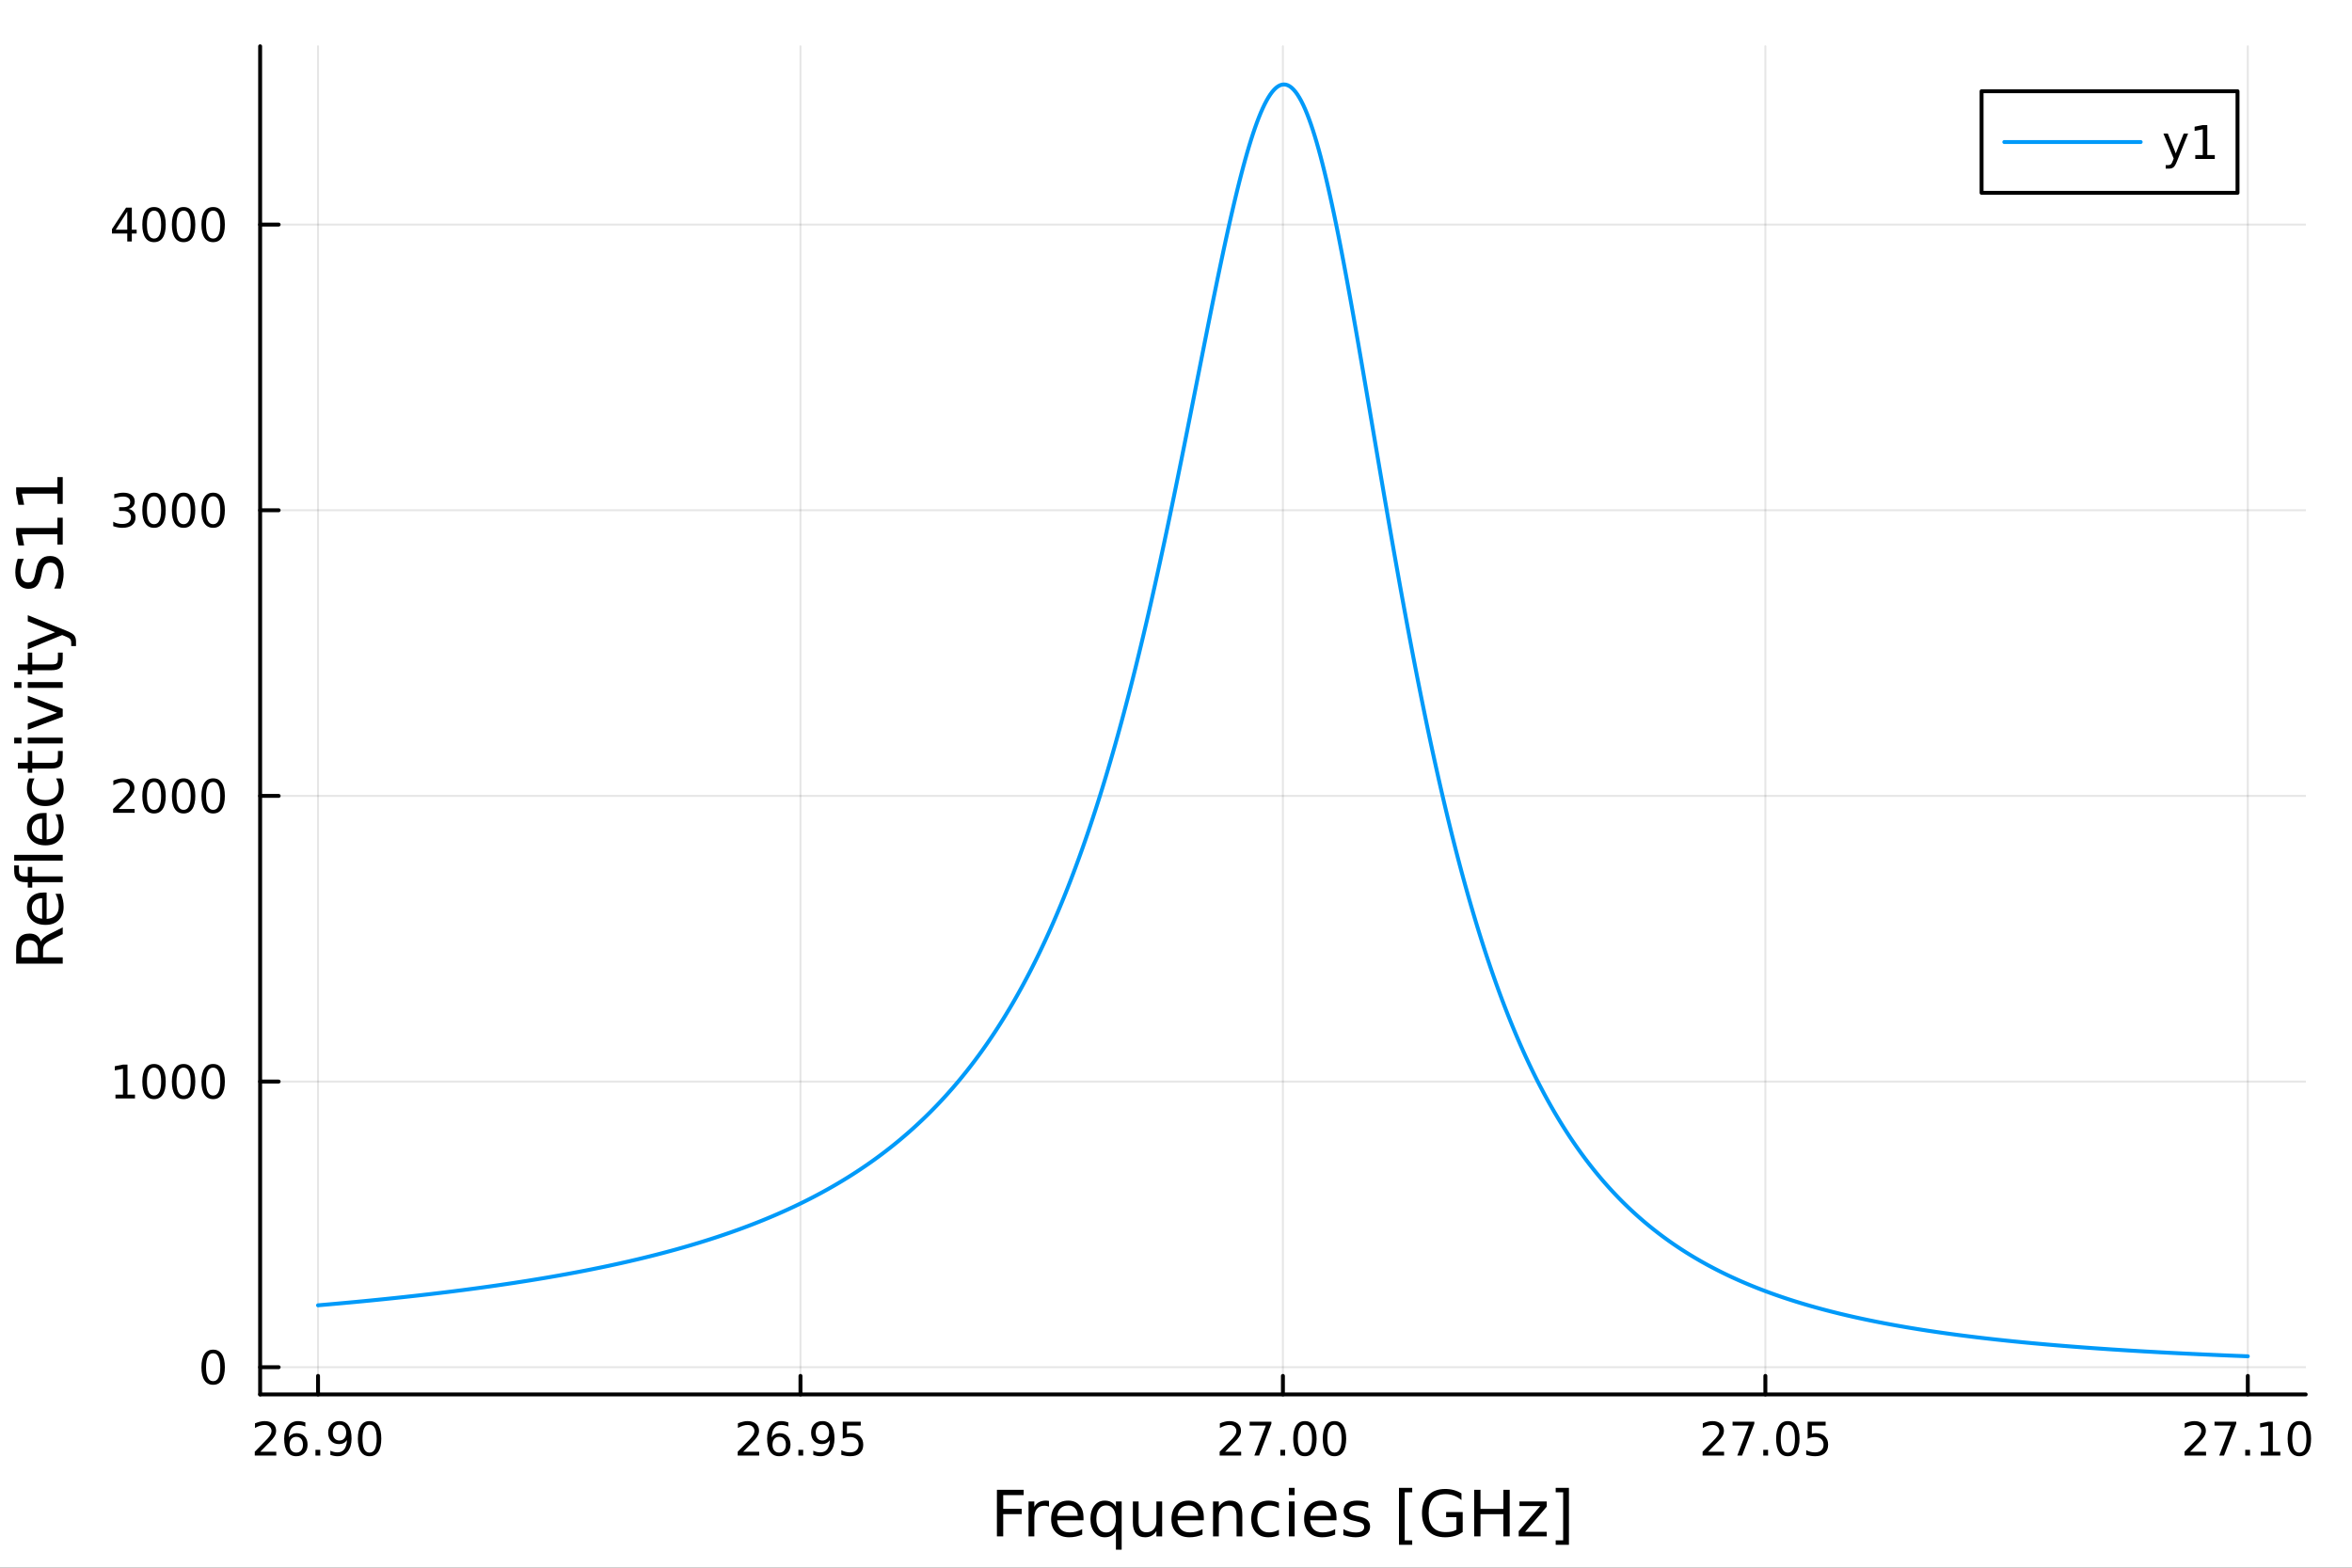 <?xml version="1.0" encoding="utf-8"?>
<svg xmlns="http://www.w3.org/2000/svg" xmlns:xlink="http://www.w3.org/1999/xlink" width="600" height="400" viewBox="0 0 2400 1600">
<rect x="0" y="0" width="2400" height="1600" fill="#333333" stroke="none"/>
<defs>
  <clipPath id="clip720">
    <rect x="0" y="0" width="2400" height="1600"/>
  </clipPath>
</defs>
<path clip-path="url(#clip720)" d="M0 1600 L2400 1600 L2400 0 L0 0  Z" fill="#ffffff" fill-rule="evenodd" fill-opacity="1"/>
<defs>
  <clipPath id="clip721">
    <rect x="480" y="0" width="1681" height="1600"/>
  </clipPath>
</defs>
<path clip-path="url(#clip720)" d="M265.445 1423.18 L2352.76 1423.18 L2352.76 47.244 L265.445 47.244  Z" fill="#ffffff" fill-rule="evenodd" fill-opacity="1"/>
<defs>
  <clipPath id="clip722">
    <rect x="265" y="47" width="2088" height="1377"/>
  </clipPath>
</defs>
<polyline clip-path="url(#clip722)" style="stroke:#000000; stroke-linecap:round; stroke-linejoin:round; stroke-width:2; stroke-opacity:0.1; fill:none" points="324.52,1423.18 324.52,47.244 "/>
<polyline clip-path="url(#clip722)" style="stroke:#000000; stroke-linecap:round; stroke-linejoin:round; stroke-width:2; stroke-opacity:0.1; fill:none" points="816.81,1423.18 816.81,47.244 "/>
<polyline clip-path="url(#clip722)" style="stroke:#000000; stroke-linecap:round; stroke-linejoin:round; stroke-width:2; stroke-opacity:0.1; fill:none" points="1309.1,1423.18 1309.1,47.244 "/>
<polyline clip-path="url(#clip722)" style="stroke:#000000; stroke-linecap:round; stroke-linejoin:round; stroke-width:2; stroke-opacity:0.1; fill:none" points="1801.39,1423.18 1801.39,47.244 "/>
<polyline clip-path="url(#clip722)" style="stroke:#000000; stroke-linecap:round; stroke-linejoin:round; stroke-width:2; stroke-opacity:0.1; fill:none" points="2293.68,1423.18 2293.68,47.244 "/>
<polyline clip-path="url(#clip722)" style="stroke:#000000; stroke-linecap:round; stroke-linejoin:round; stroke-width:2; stroke-opacity:0.1; fill:none" points="265.445,1395.38 2352.76,1395.38 "/>
<polyline clip-path="url(#clip722)" style="stroke:#000000; stroke-linecap:round; stroke-linejoin:round; stroke-width:2; stroke-opacity:0.1; fill:none" points="265.445,1103.84 2352.76,1103.84 "/>
<polyline clip-path="url(#clip722)" style="stroke:#000000; stroke-linecap:round; stroke-linejoin:round; stroke-width:2; stroke-opacity:0.1; fill:none" points="265.445,812.296 2352.76,812.296 "/>
<polyline clip-path="url(#clip722)" style="stroke:#000000; stroke-linecap:round; stroke-linejoin:round; stroke-width:2; stroke-opacity:0.1; fill:none" points="265.445,520.754 2352.76,520.754 "/>
<polyline clip-path="url(#clip722)" style="stroke:#000000; stroke-linecap:round; stroke-linejoin:round; stroke-width:2; stroke-opacity:0.1; fill:none" points="265.445,229.212 2352.76,229.212 "/>
<polyline clip-path="url(#clip720)" style="stroke:#000000; stroke-linecap:round; stroke-linejoin:round; stroke-width:4; stroke-opacity:1; fill:none" points="265.445,1423.18 2352.76,1423.18 "/>
<polyline clip-path="url(#clip720)" style="stroke:#000000; stroke-linecap:round; stroke-linejoin:round; stroke-width:4; stroke-opacity:1; fill:none" points="324.52,1423.18 324.52,1404.28 "/>
<polyline clip-path="url(#clip720)" style="stroke:#000000; stroke-linecap:round; stroke-linejoin:round; stroke-width:4; stroke-opacity:1; fill:none" points="816.81,1423.18 816.81,1404.28 "/>
<polyline clip-path="url(#clip720)" style="stroke:#000000; stroke-linecap:round; stroke-linejoin:round; stroke-width:4; stroke-opacity:1; fill:none" points="1309.1,1423.18 1309.1,1404.28 "/>
<polyline clip-path="url(#clip720)" style="stroke:#000000; stroke-linecap:round; stroke-linejoin:round; stroke-width:4; stroke-opacity:1; fill:none" points="1801.39,1423.18 1801.39,1404.28 "/>
<polyline clip-path="url(#clip720)" style="stroke:#000000; stroke-linecap:round; stroke-linejoin:round; stroke-width:4; stroke-opacity:1; fill:none" points="2293.68,1423.18 2293.68,1404.28 "/>
<path clip-path="url(#clip720)" d="M265.596 1481.64 L281.916 1481.64 L281.916 1485.58 L259.971 1485.58 L259.971 1481.64 Q262.633 1478.89 267.217 1474.26 Q271.823 1469.61 273.004 1468.27 Q275.249 1465.74 276.129 1464.01 Q277.031 1462.25 277.031 1460.56 Q277.031 1457.8 275.087 1456.07 Q273.166 1454.33 270.064 1454.33 Q267.865 1454.33 265.411 1455.09 Q262.981 1455.86 260.203 1457.41 L260.203 1452.69 Q263.027 1451.55 265.481 1450.97 Q267.934 1450.39 269.971 1450.39 Q275.342 1450.39 278.536 1453.08 Q281.73 1455.77 281.73 1460.26 Q281.73 1462.39 280.92 1464.31 Q280.133 1466.2 278.027 1468.8 Q277.448 1469.47 274.346 1472.69 Q271.244 1475.88 265.596 1481.64 Z" fill="#000000" fill-rule="nonzero" fill-opacity="1" /><path clip-path="url(#clip720)" d="M302.309 1466.44 Q299.161 1466.44 297.309 1468.59 Q295.48 1470.74 295.48 1474.49 Q295.48 1478.22 297.309 1480.39 Q299.161 1482.55 302.309 1482.55 Q305.457 1482.55 307.286 1480.39 Q309.138 1478.22 309.138 1474.49 Q309.138 1470.74 307.286 1468.59 Q305.457 1466.44 302.309 1466.44 M311.591 1451.78 L311.591 1456.04 Q309.832 1455.21 308.027 1454.77 Q306.244 1454.33 304.485 1454.33 Q299.855 1454.33 297.402 1457.45 Q294.971 1460.58 294.624 1466.9 Q295.99 1464.89 298.05 1463.82 Q300.11 1462.73 302.587 1462.73 Q307.795 1462.73 310.804 1465.9 Q313.837 1469.05 313.837 1474.49 Q313.837 1479.82 310.689 1483.03 Q307.54 1486.25 302.309 1486.25 Q296.314 1486.25 293.142 1481.67 Q289.971 1477.06 289.971 1468.33 Q289.971 1460.14 293.86 1455.28 Q297.749 1450.39 304.3 1450.39 Q306.059 1450.39 307.841 1450.74 Q309.647 1451.09 311.591 1451.78 Z" fill="#000000" fill-rule="nonzero" fill-opacity="1" /><path clip-path="url(#clip720)" d="M321.892 1479.7 L326.777 1479.7 L326.777 1485.58 L321.892 1485.58 L321.892 1479.7 Z" fill="#000000" fill-rule="nonzero" fill-opacity="1" /><path clip-path="url(#clip720)" d="M337.101 1484.86 L337.101 1480.6 Q338.86 1481.44 340.665 1481.88 Q342.471 1482.32 344.207 1482.32 Q348.837 1482.32 351.267 1479.21 Q353.721 1476.09 354.068 1469.75 Q352.725 1471.74 350.665 1472.8 Q348.605 1473.87 346.105 1473.87 Q340.92 1473.87 337.888 1470.74 Q334.878 1467.59 334.878 1462.15 Q334.878 1456.83 338.026 1453.61 Q341.175 1450.39 346.406 1450.39 Q352.401 1450.39 355.549 1455 Q358.721 1459.58 358.721 1468.33 Q358.721 1476.51 354.832 1481.39 Q350.966 1486.25 344.415 1486.25 Q342.656 1486.25 340.851 1485.9 Q339.045 1485.56 337.101 1484.86 M346.406 1470.21 Q349.554 1470.21 351.383 1468.06 Q353.235 1465.9 353.235 1462.15 Q353.235 1458.43 351.383 1456.27 Q349.554 1454.1 346.406 1454.1 Q343.258 1454.1 341.406 1456.27 Q339.577 1458.43 339.577 1462.15 Q339.577 1465.9 341.406 1468.06 Q343.258 1470.21 346.406 1470.21 Z" fill="#000000" fill-rule="nonzero" fill-opacity="1" /><path clip-path="url(#clip720)" d="M377.123 1454.1 Q373.512 1454.1 371.684 1457.66 Q369.878 1461.2 369.878 1468.33 Q369.878 1475.44 371.684 1479.01 Q373.512 1482.55 377.123 1482.55 Q380.758 1482.55 382.563 1479.01 Q384.392 1475.44 384.392 1468.33 Q384.392 1461.2 382.563 1457.66 Q380.758 1454.1 377.123 1454.1 M377.123 1450.39 Q382.934 1450.39 385.989 1455 Q389.068 1459.58 389.068 1468.33 Q389.068 1477.06 385.989 1481.67 Q382.934 1486.25 377.123 1486.25 Q371.313 1486.25 368.235 1481.67 Q365.179 1477.06 365.179 1468.33 Q365.179 1459.58 368.235 1455 Q371.313 1450.39 377.123 1450.39 Z" fill="#000000" fill-rule="nonzero" fill-opacity="1" /><path clip-path="url(#clip720)" d="M758.384 1481.64 L774.704 1481.64 L774.704 1485.58 L752.759 1485.58 L752.759 1481.64 Q755.421 1478.89 760.005 1474.26 Q764.611 1469.61 765.792 1468.27 Q768.037 1465.74 768.917 1464.01 Q769.819 1462.25 769.819 1460.56 Q769.819 1457.8 767.875 1456.07 Q765.954 1454.33 762.852 1454.33 Q760.653 1454.33 758.199 1455.09 Q755.769 1455.86 752.991 1457.41 L752.991 1452.69 Q755.815 1451.55 758.269 1450.97 Q760.722 1450.39 762.759 1450.39 Q768.13 1450.39 771.324 1453.08 Q774.519 1455.77 774.519 1460.26 Q774.519 1462.39 773.708 1464.31 Q772.921 1466.2 770.815 1468.8 Q770.236 1469.47 767.134 1472.69 Q764.032 1475.88 758.384 1481.64 Z" fill="#000000" fill-rule="nonzero" fill-opacity="1" /><path clip-path="url(#clip720)" d="M795.097 1466.44 Q791.949 1466.44 790.097 1468.59 Q788.268 1470.74 788.268 1474.49 Q788.268 1478.22 790.097 1480.39 Q791.949 1482.55 795.097 1482.55 Q798.245 1482.55 800.074 1480.39 Q801.926 1478.22 801.926 1474.49 Q801.926 1470.74 800.074 1468.59 Q798.245 1466.44 795.097 1466.44 M804.379 1451.78 L804.379 1456.04 Q802.62 1455.21 800.815 1454.77 Q799.032 1454.33 797.273 1454.33 Q792.643 1454.33 790.19 1457.45 Q787.759 1460.58 787.412 1466.9 Q788.778 1464.89 790.838 1463.82 Q792.898 1462.73 795.375 1462.73 Q800.583 1462.73 803.592 1465.9 Q806.625 1469.05 806.625 1474.49 Q806.625 1479.82 803.477 1483.03 Q800.329 1486.25 795.097 1486.25 Q789.102 1486.25 785.93 1481.67 Q782.759 1477.06 782.759 1468.33 Q782.759 1460.14 786.648 1455.28 Q790.537 1450.39 797.088 1450.39 Q798.847 1450.39 800.629 1450.74 Q802.435 1451.09 804.379 1451.78 Z" fill="#000000" fill-rule="nonzero" fill-opacity="1" /><path clip-path="url(#clip720)" d="M814.68 1479.7 L819.565 1479.7 L819.565 1485.58 L814.68 1485.58 L814.68 1479.7 Z" fill="#000000" fill-rule="nonzero" fill-opacity="1" /><path clip-path="url(#clip720)" d="M829.889 1484.86 L829.889 1480.6 Q831.648 1481.44 833.453 1481.88 Q835.259 1482.32 836.995 1482.32 Q841.625 1482.32 844.055 1479.21 Q846.509 1476.09 846.856 1469.75 Q845.513 1471.74 843.453 1472.8 Q841.393 1473.87 838.893 1473.87 Q833.708 1473.87 830.676 1470.74 Q827.666 1467.59 827.666 1462.15 Q827.666 1456.83 830.814 1453.61 Q833.963 1450.39 839.194 1450.39 Q845.189 1450.39 848.338 1455 Q851.509 1459.58 851.509 1468.33 Q851.509 1476.51 847.62 1481.39 Q843.754 1486.25 837.203 1486.25 Q835.444 1486.25 833.639 1485.9 Q831.833 1485.56 829.889 1484.86 M839.194 1470.21 Q842.342 1470.21 844.171 1468.06 Q846.023 1465.9 846.023 1462.15 Q846.023 1458.43 844.171 1456.27 Q842.342 1454.1 839.194 1454.1 Q836.046 1454.1 834.194 1456.27 Q832.365 1458.43 832.365 1462.15 Q832.365 1465.9 834.194 1468.06 Q836.046 1470.21 839.194 1470.21 Z" fill="#000000" fill-rule="nonzero" fill-opacity="1" /><path clip-path="url(#clip720)" d="M859.958 1451.02 L878.314 1451.02 L878.314 1454.96 L864.24 1454.96 L864.24 1463.43 Q865.259 1463.08 866.277 1462.92 Q867.296 1462.73 868.314 1462.73 Q874.101 1462.73 877.481 1465.9 Q880.861 1469.08 880.861 1474.49 Q880.861 1480.07 877.388 1483.17 Q873.916 1486.25 867.597 1486.25 Q865.421 1486.25 863.152 1485.88 Q860.907 1485.51 858.5 1484.77 L858.5 1480.07 Q860.583 1481.2 862.805 1481.76 Q865.027 1482.32 867.504 1482.32 Q871.509 1482.32 873.847 1480.21 Q876.185 1478.1 876.185 1474.49 Q876.185 1470.88 873.847 1468.77 Q871.509 1466.67 867.504 1466.67 Q865.629 1466.67 863.754 1467.08 Q861.902 1467.5 859.958 1468.38 L859.958 1451.02 Z" fill="#000000" fill-rule="nonzero" fill-opacity="1" /><path clip-path="url(#clip720)" d="M1250.18 1481.64 L1266.5 1481.64 L1266.5 1485.58 L1244.55 1485.58 L1244.55 1481.64 Q1247.21 1478.89 1251.8 1474.26 Q1256.4 1469.61 1257.58 1468.27 Q1259.83 1465.74 1260.71 1464.01 Q1261.61 1462.25 1261.61 1460.56 Q1261.61 1457.8 1259.67 1456.07 Q1257.75 1454.33 1254.64 1454.33 Q1252.45 1454.33 1249.99 1455.09 Q1247.56 1455.86 1244.78 1457.41 L1244.78 1452.69 Q1247.61 1451.55 1250.06 1450.97 Q1252.51 1450.39 1254.55 1450.39 Q1259.92 1450.39 1263.12 1453.08 Q1266.31 1455.77 1266.31 1460.26 Q1266.31 1462.39 1265.5 1464.31 Q1264.71 1466.2 1262.61 1468.8 Q1262.03 1469.47 1258.93 1472.69 Q1255.83 1475.88 1250.18 1481.64 Z" fill="#000000" fill-rule="nonzero" fill-opacity="1" /><path clip-path="url(#clip720)" d="M1275.13 1451.02 L1297.35 1451.02 L1297.35 1453.01 L1284.81 1485.58 L1279.92 1485.58 L1291.73 1454.96 L1275.13 1454.96 L1275.13 1451.02 Z" fill="#000000" fill-rule="nonzero" fill-opacity="1" /><path clip-path="url(#clip720)" d="M1306.47 1479.7 L1311.36 1479.7 L1311.36 1485.58 L1306.47 1485.58 L1306.47 1479.7 Z" fill="#000000" fill-rule="nonzero" fill-opacity="1" /><path clip-path="url(#clip720)" d="M1331.54 1454.1 Q1327.93 1454.1 1326.1 1457.66 Q1324.3 1461.2 1324.3 1468.33 Q1324.3 1475.44 1326.1 1479.01 Q1327.93 1482.55 1331.54 1482.55 Q1335.18 1482.55 1336.98 1479.01 Q1338.81 1475.44 1338.81 1468.33 Q1338.81 1461.2 1336.98 1457.66 Q1335.18 1454.1 1331.54 1454.1 M1331.54 1450.39 Q1337.35 1450.39 1340.41 1455 Q1343.49 1459.58 1343.49 1468.33 Q1343.49 1477.06 1340.41 1481.67 Q1337.35 1486.25 1331.54 1486.25 Q1325.73 1486.25 1322.65 1481.67 Q1319.6 1477.06 1319.6 1468.33 Q1319.6 1459.58 1322.65 1455 Q1325.73 1450.39 1331.54 1450.39 Z" fill="#000000" fill-rule="nonzero" fill-opacity="1" /><path clip-path="url(#clip720)" d="M1361.7 1454.1 Q1358.09 1454.1 1356.26 1457.66 Q1354.46 1461.2 1354.46 1468.33 Q1354.46 1475.44 1356.26 1479.01 Q1358.09 1482.55 1361.7 1482.55 Q1365.34 1482.55 1367.14 1479.01 Q1368.97 1475.44 1368.97 1468.33 Q1368.97 1461.2 1367.14 1457.66 Q1365.34 1454.1 1361.7 1454.1 M1361.7 1450.39 Q1367.51 1450.39 1370.57 1455 Q1373.65 1459.58 1373.65 1468.33 Q1373.65 1477.06 1370.57 1481.67 Q1367.51 1486.25 1361.7 1486.25 Q1355.89 1486.25 1352.82 1481.67 Q1349.76 1477.06 1349.76 1468.33 Q1349.76 1459.58 1352.82 1455 Q1355.89 1450.39 1361.7 1450.39 Z" fill="#000000" fill-rule="nonzero" fill-opacity="1" /><path clip-path="url(#clip720)" d="M1742.97 1481.64 L1759.28 1481.64 L1759.28 1485.58 L1737.34 1485.58 L1737.34 1481.64 Q1740 1478.89 1744.59 1474.26 Q1749.19 1469.61 1750.37 1468.27 Q1752.62 1465.74 1753.5 1464.01 Q1754.4 1462.25 1754.4 1460.56 Q1754.4 1457.8 1752.46 1456.07 Q1750.53 1454.33 1747.43 1454.33 Q1745.23 1454.33 1742.78 1455.09 Q1740.35 1455.86 1737.57 1457.41 L1737.57 1452.69 Q1740.4 1451.55 1742.85 1450.97 Q1745.3 1450.39 1747.34 1450.39 Q1752.71 1450.39 1755.9 1453.08 Q1759.1 1455.77 1759.1 1460.26 Q1759.1 1462.39 1758.29 1464.31 Q1757.5 1466.2 1755.4 1468.8 Q1754.82 1469.47 1751.72 1472.69 Q1748.61 1475.88 1742.97 1481.64 Z" fill="#000000" fill-rule="nonzero" fill-opacity="1" /><path clip-path="url(#clip720)" d="M1767.92 1451.02 L1790.14 1451.02 L1790.14 1453.01 L1777.59 1485.58 L1772.71 1485.58 L1784.52 1454.96 L1767.92 1454.96 L1767.92 1451.02 Z" fill="#000000" fill-rule="nonzero" fill-opacity="1" /><path clip-path="url(#clip720)" d="M1799.26 1479.7 L1804.15 1479.7 L1804.15 1485.58 L1799.26 1485.58 L1799.26 1479.7 Z" fill="#000000" fill-rule="nonzero" fill-opacity="1" /><path clip-path="url(#clip720)" d="M1824.33 1454.1 Q1820.72 1454.1 1818.89 1457.66 Q1817.09 1461.2 1817.09 1468.33 Q1817.09 1475.44 1818.89 1479.01 Q1820.72 1482.55 1824.33 1482.55 Q1827.96 1482.55 1829.77 1479.01 Q1831.6 1475.44 1831.6 1468.33 Q1831.6 1461.2 1829.77 1457.66 Q1827.96 1454.1 1824.33 1454.1 M1824.33 1450.39 Q1830.14 1450.39 1833.2 1455 Q1836.27 1459.58 1836.27 1468.33 Q1836.27 1477.06 1833.2 1481.67 Q1830.14 1486.25 1824.33 1486.25 Q1818.52 1486.25 1815.44 1481.67 Q1812.39 1477.06 1812.39 1468.33 Q1812.39 1459.58 1815.44 1455 Q1818.52 1450.39 1824.33 1450.39 Z" fill="#000000" fill-rule="nonzero" fill-opacity="1" /><path clip-path="url(#clip720)" d="M1844.54 1451.02 L1862.89 1451.02 L1862.89 1454.96 L1848.82 1454.96 L1848.82 1463.43 Q1849.84 1463.08 1850.86 1462.92 Q1851.88 1462.73 1852.9 1462.73 Q1858.68 1462.73 1862.06 1465.9 Q1865.44 1469.08 1865.44 1474.49 Q1865.44 1480.07 1861.97 1483.17 Q1858.5 1486.25 1852.18 1486.25 Q1850 1486.25 1847.73 1485.88 Q1845.49 1485.51 1843.08 1484.77 L1843.08 1480.07 Q1845.16 1481.2 1847.39 1481.76 Q1849.61 1482.32 1852.08 1482.32 Q1856.09 1482.32 1858.43 1480.21 Q1860.77 1478.1 1860.77 1474.49 Q1860.77 1470.88 1858.43 1468.77 Q1856.09 1466.67 1852.08 1466.67 Q1850.21 1466.67 1848.33 1467.08 Q1846.48 1467.5 1844.54 1468.38 L1844.54 1451.02 Z" fill="#000000" fill-rule="nonzero" fill-opacity="1" /><path clip-path="url(#clip720)" d="M2234.76 1481.64 L2251.08 1481.64 L2251.08 1485.58 L2229.13 1485.58 L2229.13 1481.64 Q2231.79 1478.89 2236.38 1474.26 Q2240.98 1469.61 2242.17 1468.27 Q2244.41 1465.74 2245.29 1464.01 Q2246.19 1462.25 2246.19 1460.56 Q2246.19 1457.8 2244.25 1456.07 Q2242.33 1454.33 2239.23 1454.33 Q2237.03 1454.33 2234.57 1455.09 Q2232.14 1455.86 2229.36 1457.41 L2229.36 1452.69 Q2232.19 1451.55 2234.64 1450.97 Q2237.1 1450.39 2239.13 1450.39 Q2244.5 1450.39 2247.7 1453.08 Q2250.89 1455.77 2250.89 1460.26 Q2250.89 1462.39 2250.08 1464.31 Q2249.29 1466.2 2247.19 1468.8 Q2246.61 1469.47 2243.51 1472.69 Q2240.41 1475.88 2234.76 1481.64 Z" fill="#000000" fill-rule="nonzero" fill-opacity="1" /><path clip-path="url(#clip720)" d="M2259.71 1451.02 L2281.93 1451.02 L2281.93 1453.01 L2269.39 1485.58 L2264.5 1485.58 L2276.31 1454.96 L2259.71 1454.96 L2259.71 1451.02 Z" fill="#000000" fill-rule="nonzero" fill-opacity="1" /><path clip-path="url(#clip720)" d="M2291.05 1479.7 L2295.94 1479.7 L2295.94 1485.58 L2291.05 1485.58 L2291.05 1479.7 Z" fill="#000000" fill-rule="nonzero" fill-opacity="1" /><path clip-path="url(#clip720)" d="M2306.93 1481.64 L2314.57 1481.64 L2314.57 1455.28 L2306.26 1456.95 L2306.26 1452.69 L2314.53 1451.02 L2319.2 1451.02 L2319.2 1481.64 L2326.84 1481.64 L2326.84 1485.58 L2306.93 1485.58 L2306.93 1481.64 Z" fill="#000000" fill-rule="nonzero" fill-opacity="1" /><path clip-path="url(#clip720)" d="M2346.28 1454.1 Q2342.67 1454.1 2340.85 1457.66 Q2339.04 1461.2 2339.04 1468.33 Q2339.04 1475.44 2340.85 1479.01 Q2342.67 1482.55 2346.28 1482.55 Q2349.92 1482.55 2351.72 1479.01 Q2353.55 1475.44 2353.55 1468.33 Q2353.55 1461.2 2351.72 1457.66 Q2349.92 1454.1 2346.28 1454.1 M2346.28 1450.39 Q2352.1 1450.39 2355.15 1455 Q2358.23 1459.58 2358.23 1468.33 Q2358.23 1477.06 2355.15 1481.67 Q2352.1 1486.25 2346.28 1486.25 Q2340.47 1486.25 2337.4 1481.67 Q2334.34 1477.06 2334.34 1468.33 Q2334.34 1459.58 2337.4 1455 Q2340.47 1450.39 2346.28 1450.39 Z" fill="#000000" fill-rule="nonzero" fill-opacity="1" /><path clip-path="url(#clip720)" d="M1017.26 1520.52 L1044.57 1520.52 L1044.57 1525.93 L1023.69 1525.93 L1023.69 1539.94 L1042.54 1539.94 L1042.54 1545.35 L1023.69 1545.35 L1023.69 1568.04 L1017.26 1568.04 L1017.26 1520.52 Z" fill="#000000" fill-rule="nonzero" fill-opacity="1" /><path clip-path="url(#clip720)" d="M1070.42 1537.87 Q1069.43 1537.3 1068.25 1537.04 Q1067.11 1536.76 1065.71 1536.76 Q1060.74 1536.76 1058.07 1540 Q1055.43 1543.22 1055.43 1549.27 L1055.43 1568.04 L1049.54 1568.04 L1049.54 1532.4 L1055.43 1532.4 L1055.43 1537.93 Q1057.27 1534.69 1060.23 1533.13 Q1063.19 1531.54 1067.43 1531.54 Q1068.03 1531.54 1068.76 1531.63 Q1069.5 1531.7 1070.39 1531.85 L1070.42 1537.87 Z" fill="#000000" fill-rule="nonzero" fill-opacity="1" /><path clip-path="url(#clip720)" d="M1105.62 1548.76 L1105.62 1551.62 L1078.69 1551.62 Q1079.08 1557.67 1082.32 1560.85 Q1085.6 1564 1091.42 1564 Q1094.8 1564 1097.95 1563.17 Q1101.13 1562.35 1104.25 1560.69 L1104.25 1566.23 Q1101.1 1567.57 1097.79 1568.27 Q1094.48 1568.97 1091.07 1568.97 Q1082.54 1568.97 1077.55 1564 Q1072.58 1559.04 1072.58 1550.57 Q1072.58 1541.82 1077.29 1536.69 Q1082.04 1531.54 1090.06 1531.54 Q1097.25 1531.54 1101.42 1536.18 Q1105.62 1540.8 1105.62 1548.76 M1099.76 1547.04 Q1099.7 1542.23 1097.06 1539.37 Q1094.45 1536.5 1090.12 1536.5 Q1085.22 1536.5 1082.26 1539.27 Q1079.33 1542.04 1078.88 1547.07 L1099.76 1547.04 Z" fill="#000000" fill-rule="nonzero" fill-opacity="1" /><path clip-path="url(#clip720)" d="M1118.73 1550.25 Q1118.73 1556.71 1121.38 1560.4 Q1124.05 1564.07 1128.7 1564.07 Q1133.34 1564.07 1136.02 1560.4 Q1138.69 1556.71 1138.69 1550.25 Q1138.69 1543.79 1136.02 1540.13 Q1133.34 1536.44 1128.7 1536.44 Q1124.05 1536.44 1121.38 1540.13 Q1118.73 1543.79 1118.73 1550.25 M1138.69 1562.7 Q1136.84 1565.88 1134.01 1567.44 Q1131.21 1568.97 1127.26 1568.97 Q1120.8 1568.97 1116.73 1563.81 Q1112.69 1558.65 1112.69 1550.25 Q1112.69 1541.85 1116.73 1536.69 Q1120.8 1531.54 1127.26 1531.54 Q1131.21 1531.54 1134.01 1533.1 Q1136.84 1534.62 1138.69 1537.81 L1138.69 1532.4 L1144.55 1532.4 L1144.55 1581.6 L1138.69 1581.6 L1138.69 1562.7 Z" fill="#000000" fill-rule="nonzero" fill-opacity="1" /><path clip-path="url(#clip720)" d="M1156.01 1553.98 L1156.01 1532.4 L1161.86 1532.4 L1161.86 1553.75 Q1161.86 1558.81 1163.83 1561.36 Q1165.81 1563.87 1169.75 1563.87 Q1174.5 1563.87 1177.23 1560.85 Q1180 1557.83 1180 1552.61 L1180 1532.4 L1185.86 1532.4 L1185.86 1568.04 L1180 1568.04 L1180 1562.57 Q1177.87 1565.82 1175.04 1567.41 Q1172.24 1568.97 1168.51 1568.97 Q1162.37 1568.97 1159.19 1565.15 Q1156.01 1561.33 1156.01 1553.98 M1170.74 1531.54 L1170.74 1531.54 Z" fill="#000000" fill-rule="nonzero" fill-opacity="1" /><path clip-path="url(#clip720)" d="M1228.41 1548.76 L1228.41 1551.62 L1201.49 1551.62 Q1201.87 1557.67 1205.12 1560.85 Q1208.39 1564 1214.22 1564 Q1217.59 1564 1220.74 1563.17 Q1223.93 1562.35 1227.05 1560.69 L1227.05 1566.23 Q1223.9 1567.57 1220.59 1568.27 Q1217.27 1568.97 1213.87 1568.97 Q1205.34 1568.97 1200.34 1564 Q1195.38 1559.04 1195.38 1550.57 Q1195.38 1541.82 1200.09 1536.69 Q1204.83 1531.54 1212.85 1531.54 Q1220.04 1531.54 1224.21 1536.18 Q1228.41 1540.8 1228.41 1548.76 M1222.56 1547.04 Q1222.49 1542.23 1219.85 1539.37 Q1217.24 1536.5 1212.91 1536.5 Q1208.01 1536.5 1205.05 1539.27 Q1202.12 1542.04 1201.68 1547.07 L1222.56 1547.04 Z" fill="#000000" fill-rule="nonzero" fill-opacity="1" /><path clip-path="url(#clip720)" d="M1267.66 1546.53 L1267.66 1568.04 L1261.8 1568.04 L1261.8 1546.72 Q1261.8 1541.66 1259.83 1539.14 Q1257.86 1536.63 1253.91 1536.63 Q1249.17 1536.63 1246.43 1539.65 Q1243.69 1542.68 1243.69 1547.9 L1243.69 1568.04 L1237.8 1568.04 L1237.8 1532.4 L1243.69 1532.4 L1243.69 1537.93 Q1245.79 1534.72 1248.63 1533.13 Q1251.49 1531.54 1255.21 1531.54 Q1261.36 1531.54 1264.51 1535.36 Q1267.66 1539.14 1267.66 1546.53 Z" fill="#000000" fill-rule="nonzero" fill-opacity="1" /><path clip-path="url(#clip720)" d="M1304.99 1533.76 L1304.99 1539.24 Q1302.51 1537.87 1300 1537.2 Q1297.51 1536.5 1294.97 1536.5 Q1289.27 1536.5 1286.12 1540.13 Q1282.97 1543.73 1282.97 1550.25 Q1282.97 1556.78 1286.12 1560.4 Q1289.27 1564 1294.97 1564 Q1297.51 1564 1300 1563.33 Q1302.51 1562.63 1304.99 1561.26 L1304.99 1566.68 Q1302.54 1567.82 1299.9 1568.39 Q1297.29 1568.97 1294.33 1568.97 Q1286.28 1568.97 1281.54 1563.91 Q1276.79 1558.85 1276.79 1550.25 Q1276.79 1541.53 1281.57 1536.53 Q1286.37 1531.54 1294.71 1531.54 Q1297.42 1531.54 1300 1532.11 Q1302.58 1532.65 1304.99 1533.76 Z" fill="#000000" fill-rule="nonzero" fill-opacity="1" /><path clip-path="url(#clip720)" d="M1315.18 1532.4 L1321.04 1532.4 L1321.04 1568.04 L1315.18 1568.04 L1315.18 1532.4 M1315.18 1518.52 L1321.04 1518.52 L1321.04 1525.93 L1315.18 1525.93 L1315.18 1518.52 Z" fill="#000000" fill-rule="nonzero" fill-opacity="1" /><path clip-path="url(#clip720)" d="M1363.78 1548.76 L1363.78 1551.62 L1336.85 1551.62 Q1337.24 1557.67 1340.48 1560.85 Q1343.76 1564 1349.59 1564 Q1352.96 1564 1356.11 1563.17 Q1359.29 1562.35 1362.41 1560.69 L1362.41 1566.23 Q1359.26 1567.57 1355.95 1568.27 Q1352.64 1568.97 1349.24 1568.97 Q1340.71 1568.97 1335.71 1564 Q1330.74 1559.04 1330.74 1550.57 Q1330.74 1541.82 1335.45 1536.69 Q1340.2 1531.54 1348.22 1531.54 Q1355.41 1531.54 1359.58 1536.18 Q1363.78 1540.8 1363.78 1548.76 M1357.93 1547.04 Q1357.86 1542.23 1355.22 1539.37 Q1352.61 1536.5 1348.28 1536.5 Q1343.38 1536.5 1340.42 1539.27 Q1337.49 1542.04 1337.05 1547.07 L1357.93 1547.04 Z" fill="#000000" fill-rule="nonzero" fill-opacity="1" /><path clip-path="url(#clip720)" d="M1396.12 1533.45 L1396.12 1538.98 Q1393.64 1537.71 1390.96 1537.07 Q1388.29 1536.44 1385.43 1536.44 Q1381.06 1536.44 1378.87 1537.77 Q1376.7 1539.11 1376.7 1541.79 Q1376.7 1543.82 1378.26 1545 Q1379.82 1546.15 1384.53 1547.2 L1386.54 1547.64 Q1392.78 1548.98 1395.39 1551.43 Q1398.03 1553.85 1398.03 1558.21 Q1398.03 1563.17 1394.08 1566.07 Q1390.17 1568.97 1383.29 1568.97 Q1380.43 1568.97 1377.31 1568.39 Q1374.22 1567.85 1370.78 1566.74 L1370.78 1560.69 Q1374.03 1562.38 1377.18 1563.24 Q1380.33 1564.07 1383.42 1564.07 Q1387.56 1564.07 1389.79 1562.66 Q1392.01 1561.23 1392.01 1558.65 Q1392.01 1556.27 1390.39 1554.99 Q1388.8 1553.72 1383.36 1552.54 L1381.32 1552.07 Q1375.88 1550.92 1373.46 1548.56 Q1371.04 1546.18 1371.04 1542.04 Q1371.04 1537.01 1374.6 1534.27 Q1378.17 1531.54 1384.72 1531.54 Q1387.97 1531.54 1390.84 1532.01 Q1393.7 1532.49 1396.12 1533.45 Z" fill="#000000" fill-rule="nonzero" fill-opacity="1" /><path clip-path="url(#clip720)" d="M1427.53 1518.52 L1441.03 1518.52 L1441.03 1523.07 L1433.39 1523.07 L1433.39 1572.09 L1441.03 1572.09 L1441.03 1576.64 L1427.53 1576.64 L1427.53 1518.52 Z" fill="#000000" fill-rule="nonzero" fill-opacity="1" /><path clip-path="url(#clip720)" d="M1486.16 1561.26 L1486.16 1548.5 L1475.66 1548.5 L1475.66 1543.22 L1492.53 1543.22 L1492.53 1563.62 Q1488.8 1566.26 1484.32 1567.63 Q1479.83 1568.97 1474.74 1568.97 Q1463.6 1568.97 1457.29 1562.47 Q1451.02 1555.95 1451.02 1544.33 Q1451.02 1532.68 1457.29 1526.19 Q1463.6 1519.66 1474.74 1519.66 Q1479.38 1519.66 1483.55 1520.81 Q1487.75 1521.96 1491.29 1524.18 L1491.29 1531.03 Q1487.72 1528 1483.71 1526.48 Q1479.7 1524.95 1475.28 1524.95 Q1466.56 1524.95 1462.16 1529.82 Q1457.8 1534.69 1457.8 1544.33 Q1457.8 1553.94 1462.16 1558.81 Q1466.56 1563.68 1475.28 1563.68 Q1478.68 1563.68 1481.36 1563.11 Q1484.03 1562.51 1486.16 1561.26 Z" fill="#000000" fill-rule="nonzero" fill-opacity="1" /><path clip-path="url(#clip720)" d="M1504.27 1520.52 L1510.7 1520.52 L1510.7 1540 L1534.06 1540 L1534.06 1520.52 L1540.49 1520.52 L1540.49 1568.04 L1534.06 1568.04 L1534.06 1545.41 L1510.7 1545.41 L1510.7 1568.04 L1504.27 1568.04 L1504.27 1520.52 Z" fill="#000000" fill-rule="nonzero" fill-opacity="1" /><path clip-path="url(#clip720)" d="M1550.49 1532.4 L1578.31 1532.4 L1578.31 1537.74 L1556.28 1563.37 L1578.31 1563.37 L1578.31 1568.04 L1549.69 1568.04 L1549.69 1562.7 L1571.72 1537.07 L1550.49 1537.07 L1550.49 1532.4 Z" fill="#000000" fill-rule="nonzero" fill-opacity="1" /><path clip-path="url(#clip720)" d="M1600.94 1518.52 L1600.94 1576.64 L1587.44 1576.64 L1587.44 1572.09 L1595.05 1572.09 L1595.05 1523.07 L1587.44 1523.07 L1587.44 1518.52 L1600.94 1518.52 Z" fill="#000000" fill-rule="nonzero" fill-opacity="1" /><polyline clip-path="url(#clip720)" style="stroke:#000000; stroke-linecap:round; stroke-linejoin:round; stroke-width:4; stroke-opacity:1; fill:none" points="265.445,1423.18 265.445,47.244 "/>
<polyline clip-path="url(#clip720)" style="stroke:#000000; stroke-linecap:round; stroke-linejoin:round; stroke-width:4; stroke-opacity:1; fill:none" points="265.445,1395.38 284.342,1395.38 "/>
<polyline clip-path="url(#clip720)" style="stroke:#000000; stroke-linecap:round; stroke-linejoin:round; stroke-width:4; stroke-opacity:1; fill:none" points="265.445,1103.84 284.342,1103.84 "/>
<polyline clip-path="url(#clip720)" style="stroke:#000000; stroke-linecap:round; stroke-linejoin:round; stroke-width:4; stroke-opacity:1; fill:none" points="265.445,812.296 284.342,812.296 "/>
<polyline clip-path="url(#clip720)" style="stroke:#000000; stroke-linecap:round; stroke-linejoin:round; stroke-width:4; stroke-opacity:1; fill:none" points="265.445,520.754 284.342,520.754 "/>
<polyline clip-path="url(#clip720)" style="stroke:#000000; stroke-linecap:round; stroke-linejoin:round; stroke-width:4; stroke-opacity:1; fill:none" points="265.445,229.212 284.342,229.212 "/>
<path clip-path="url(#clip720)" d="M217.5 1381.18 Q213.889 1381.18 212.061 1384.74 Q210.255 1388.29 210.255 1395.42 Q210.255 1402.52 212.061 1406.09 Q213.889 1409.63 217.5 1409.63 Q221.135 1409.63 222.94 1406.09 Q224.769 1402.52 224.769 1395.42 Q224.769 1388.29 222.94 1384.74 Q221.135 1381.18 217.5 1381.18 M217.5 1377.48 Q223.31 1377.48 226.366 1382.08 Q229.445 1386.67 229.445 1395.42 Q229.445 1404.14 226.366 1408.75 Q223.31 1413.33 217.5 1413.33 Q211.69 1413.33 208.612 1408.75 Q205.556 1404.14 205.556 1395.42 Q205.556 1386.67 208.612 1382.08 Q211.69 1377.48 217.5 1377.48 Z" fill="#000000" fill-rule="nonzero" fill-opacity="1" /><path clip-path="url(#clip720)" d="M117.825 1117.18 L125.464 1117.18 L125.464 1090.82 L117.154 1092.48 L117.154 1088.22 L125.418 1086.56 L130.093 1086.56 L130.093 1117.18 L137.732 1117.18 L137.732 1121.12 L117.825 1121.12 L117.825 1117.18 Z" fill="#000000" fill-rule="nonzero" fill-opacity="1" /><path clip-path="url(#clip720)" d="M157.177 1089.64 Q153.566 1089.64 151.737 1093.2 Q149.931 1096.74 149.931 1103.87 Q149.931 1110.98 151.737 1114.54 Q153.566 1118.09 157.177 1118.09 Q160.811 1118.09 162.616 1114.54 Q164.445 1110.98 164.445 1103.87 Q164.445 1096.74 162.616 1093.2 Q160.811 1089.64 157.177 1089.64 M157.177 1085.93 Q162.987 1085.93 166.042 1090.54 Q169.121 1095.12 169.121 1103.87 Q169.121 1112.6 166.042 1117.21 Q162.987 1121.79 157.177 1121.79 Q151.366 1121.79 148.288 1117.21 Q145.232 1112.6 145.232 1103.87 Q145.232 1095.12 148.288 1090.54 Q151.366 1085.93 157.177 1085.93 Z" fill="#000000" fill-rule="nonzero" fill-opacity="1" /><path clip-path="url(#clip720)" d="M187.338 1089.64 Q183.727 1089.64 181.899 1093.2 Q180.093 1096.74 180.093 1103.87 Q180.093 1110.98 181.899 1114.54 Q183.727 1118.09 187.338 1118.09 Q190.973 1118.09 192.778 1114.54 Q194.607 1110.98 194.607 1103.87 Q194.607 1096.74 192.778 1093.2 Q190.973 1089.64 187.338 1089.64 M187.338 1085.93 Q193.149 1085.93 196.204 1090.54 Q199.283 1095.12 199.283 1103.87 Q199.283 1112.6 196.204 1117.21 Q193.149 1121.79 187.338 1121.79 Q181.528 1121.79 178.45 1117.21 Q175.394 1112.6 175.394 1103.87 Q175.394 1095.12 178.45 1090.54 Q181.528 1085.93 187.338 1085.93 Z" fill="#000000" fill-rule="nonzero" fill-opacity="1" /><path clip-path="url(#clip720)" d="M217.5 1089.64 Q213.889 1089.64 212.061 1093.2 Q210.255 1096.74 210.255 1103.87 Q210.255 1110.98 212.061 1114.54 Q213.889 1118.09 217.5 1118.09 Q221.135 1118.09 222.94 1114.54 Q224.769 1110.98 224.769 1103.87 Q224.769 1096.74 222.94 1093.2 Q221.135 1089.64 217.5 1089.64 M217.5 1085.93 Q223.31 1085.93 226.366 1090.54 Q229.445 1095.12 229.445 1103.87 Q229.445 1112.6 226.366 1117.21 Q223.31 1121.79 217.5 1121.79 Q211.69 1121.79 208.612 1117.21 Q205.556 1112.6 205.556 1103.87 Q205.556 1095.12 208.612 1090.54 Q211.69 1085.93 217.5 1085.93 Z" fill="#000000" fill-rule="nonzero" fill-opacity="1" /><path clip-path="url(#clip720)" d="M121.043 825.641 L137.362 825.641 L137.362 829.576 L115.418 829.576 L115.418 825.641 Q118.08 822.886 122.663 818.257 Q127.269 813.604 128.45 812.261 Q130.695 809.738 131.575 808.002 Q132.478 806.243 132.478 804.553 Q132.478 801.798 130.533 800.062 Q128.612 798.326 125.51 798.326 Q123.311 798.326 120.857 799.09 Q118.427 799.854 115.649 801.405 L115.649 796.683 Q118.473 795.549 120.927 794.97 Q123.38 794.391 125.418 794.391 Q130.788 794.391 133.982 797.076 Q137.177 799.761 137.177 804.252 Q137.177 806.382 136.367 808.303 Q135.579 810.201 133.473 812.794 Q132.894 813.465 129.792 816.683 Q126.691 819.877 121.043 825.641 Z" fill="#000000" fill-rule="nonzero" fill-opacity="1" /><path clip-path="url(#clip720)" d="M157.177 798.095 Q153.566 798.095 151.737 801.66 Q149.931 805.201 149.931 812.331 Q149.931 819.437 151.737 823.002 Q153.566 826.544 157.177 826.544 Q160.811 826.544 162.616 823.002 Q164.445 819.437 164.445 812.331 Q164.445 805.201 162.616 801.66 Q160.811 798.095 157.177 798.095 M157.177 794.391 Q162.987 794.391 166.042 798.998 Q169.121 803.581 169.121 812.331 Q169.121 821.058 166.042 825.664 Q162.987 830.247 157.177 830.247 Q151.366 830.247 148.288 825.664 Q145.232 821.058 145.232 812.331 Q145.232 803.581 148.288 798.998 Q151.366 794.391 157.177 794.391 Z" fill="#000000" fill-rule="nonzero" fill-opacity="1" /><path clip-path="url(#clip720)" d="M187.338 798.095 Q183.727 798.095 181.899 801.66 Q180.093 805.201 180.093 812.331 Q180.093 819.437 181.899 823.002 Q183.727 826.544 187.338 826.544 Q190.973 826.544 192.778 823.002 Q194.607 819.437 194.607 812.331 Q194.607 805.201 192.778 801.66 Q190.973 798.095 187.338 798.095 M187.338 794.391 Q193.149 794.391 196.204 798.998 Q199.283 803.581 199.283 812.331 Q199.283 821.058 196.204 825.664 Q193.149 830.247 187.338 830.247 Q181.528 830.247 178.45 825.664 Q175.394 821.058 175.394 812.331 Q175.394 803.581 178.45 798.998 Q181.528 794.391 187.338 794.391 Z" fill="#000000" fill-rule="nonzero" fill-opacity="1" /><path clip-path="url(#clip720)" d="M217.5 798.095 Q213.889 798.095 212.061 801.66 Q210.255 805.201 210.255 812.331 Q210.255 819.437 212.061 823.002 Q213.889 826.544 217.5 826.544 Q221.135 826.544 222.94 823.002 Q224.769 819.437 224.769 812.331 Q224.769 805.201 222.94 801.66 Q221.135 798.095 217.5 798.095 M217.5 794.391 Q223.31 794.391 226.366 798.998 Q229.445 803.581 229.445 812.331 Q229.445 821.058 226.366 825.664 Q223.31 830.247 217.5 830.247 Q211.69 830.247 208.612 825.664 Q205.556 821.058 205.556 812.331 Q205.556 803.581 208.612 798.998 Q211.69 794.391 217.5 794.391 Z" fill="#000000" fill-rule="nonzero" fill-opacity="1" /><path clip-path="url(#clip720)" d="M131.181 519.4 Q134.538 520.117 136.413 522.386 Q138.311 524.654 138.311 527.988 Q138.311 533.104 134.792 535.904 Q131.274 538.705 124.793 538.705 Q122.617 538.705 120.302 538.266 Q118.01 537.849 115.556 536.992 L115.556 532.479 Q117.501 533.613 119.816 534.191 Q122.13 534.77 124.654 534.77 Q129.052 534.77 131.343 533.034 Q133.658 531.298 133.658 527.988 Q133.658 524.932 131.505 523.219 Q129.376 521.483 125.556 521.483 L121.529 521.483 L121.529 517.641 L125.742 517.641 Q129.191 517.641 131.019 516.275 Q132.848 514.886 132.848 512.293 Q132.848 509.631 130.95 508.219 Q129.075 506.784 125.556 506.784 Q123.635 506.784 121.436 507.201 Q119.237 507.618 116.598 508.497 L116.598 504.331 Q119.26 503.59 121.575 503.219 Q123.913 502.849 125.973 502.849 Q131.297 502.849 134.399 505.28 Q137.501 507.687 137.501 511.807 Q137.501 514.678 135.857 516.668 Q134.214 518.636 131.181 519.4 Z" fill="#000000" fill-rule="nonzero" fill-opacity="1" /><path clip-path="url(#clip720)" d="M157.177 506.553 Q153.566 506.553 151.737 510.118 Q149.931 513.659 149.931 520.789 Q149.931 527.895 151.737 531.46 Q153.566 535.002 157.177 535.002 Q160.811 535.002 162.616 531.46 Q164.445 527.895 164.445 520.789 Q164.445 513.659 162.616 510.118 Q160.811 506.553 157.177 506.553 M157.177 502.849 Q162.987 502.849 166.042 507.455 Q169.121 512.039 169.121 520.789 Q169.121 529.516 166.042 534.122 Q162.987 538.705 157.177 538.705 Q151.366 538.705 148.288 534.122 Q145.232 529.516 145.232 520.789 Q145.232 512.039 148.288 507.455 Q151.366 502.849 157.177 502.849 Z" fill="#000000" fill-rule="nonzero" fill-opacity="1" /><path clip-path="url(#clip720)" d="M187.338 506.553 Q183.727 506.553 181.899 510.118 Q180.093 513.659 180.093 520.789 Q180.093 527.895 181.899 531.46 Q183.727 535.002 187.338 535.002 Q190.973 535.002 192.778 531.46 Q194.607 527.895 194.607 520.789 Q194.607 513.659 192.778 510.118 Q190.973 506.553 187.338 506.553 M187.338 502.849 Q193.149 502.849 196.204 507.455 Q199.283 512.039 199.283 520.789 Q199.283 529.516 196.204 534.122 Q193.149 538.705 187.338 538.705 Q181.528 538.705 178.45 534.122 Q175.394 529.516 175.394 520.789 Q175.394 512.039 178.45 507.455 Q181.528 502.849 187.338 502.849 Z" fill="#000000" fill-rule="nonzero" fill-opacity="1" /><path clip-path="url(#clip720)" d="M217.5 506.553 Q213.889 506.553 212.061 510.118 Q210.255 513.659 210.255 520.789 Q210.255 527.895 212.061 531.46 Q213.889 535.002 217.5 535.002 Q221.135 535.002 222.94 531.46 Q224.769 527.895 224.769 520.789 Q224.769 513.659 222.94 510.118 Q221.135 506.553 217.5 506.553 M217.5 502.849 Q223.31 502.849 226.366 507.455 Q229.445 512.039 229.445 520.789 Q229.445 529.516 226.366 534.122 Q223.31 538.705 217.5 538.705 Q211.69 538.705 208.612 534.122 Q205.556 529.516 205.556 520.789 Q205.556 512.039 208.612 507.455 Q211.69 502.849 217.5 502.849 Z" fill="#000000" fill-rule="nonzero" fill-opacity="1" /><path clip-path="url(#clip720)" d="M129.862 216.006 L118.056 234.455 L129.862 234.455 L129.862 216.006 M128.635 211.932 L134.515 211.932 L134.515 234.455 L139.445 234.455 L139.445 238.344 L134.515 238.344 L134.515 246.492 L129.862 246.492 L129.862 238.344 L114.26 238.344 L114.26 233.83 L128.635 211.932 Z" fill="#000000" fill-rule="nonzero" fill-opacity="1" /><path clip-path="url(#clip720)" d="M157.177 215.011 Q153.566 215.011 151.737 218.575 Q149.931 222.117 149.931 229.247 Q149.931 236.353 151.737 239.918 Q153.566 243.46 157.177 243.46 Q160.811 243.46 162.616 239.918 Q164.445 236.353 164.445 229.247 Q164.445 222.117 162.616 218.575 Q160.811 215.011 157.177 215.011 M157.177 211.307 Q162.987 211.307 166.042 215.913 Q169.121 220.497 169.121 229.247 Q169.121 237.973 166.042 242.58 Q162.987 247.163 157.177 247.163 Q151.366 247.163 148.288 242.58 Q145.232 237.973 145.232 229.247 Q145.232 220.497 148.288 215.913 Q151.366 211.307 157.177 211.307 Z" fill="#000000" fill-rule="nonzero" fill-opacity="1" /><path clip-path="url(#clip720)" d="M187.338 215.011 Q183.727 215.011 181.899 218.575 Q180.093 222.117 180.093 229.247 Q180.093 236.353 181.899 239.918 Q183.727 243.46 187.338 243.46 Q190.973 243.46 192.778 239.918 Q194.607 236.353 194.607 229.247 Q194.607 222.117 192.778 218.575 Q190.973 215.011 187.338 215.011 M187.338 211.307 Q193.149 211.307 196.204 215.913 Q199.283 220.497 199.283 229.247 Q199.283 237.973 196.204 242.58 Q193.149 247.163 187.338 247.163 Q181.528 247.163 178.45 242.58 Q175.394 237.973 175.394 229.247 Q175.394 220.497 178.45 215.913 Q181.528 211.307 187.338 211.307 Z" fill="#000000" fill-rule="nonzero" fill-opacity="1" /><path clip-path="url(#clip720)" d="M217.5 215.011 Q213.889 215.011 212.061 218.575 Q210.255 222.117 210.255 229.247 Q210.255 236.353 212.061 239.918 Q213.889 243.46 217.5 243.46 Q221.135 243.46 222.94 239.918 Q224.769 236.353 224.769 229.247 Q224.769 222.117 222.94 218.575 Q221.135 215.011 217.5 215.011 M217.5 211.307 Q223.31 211.307 226.366 215.913 Q229.445 220.497 229.445 229.247 Q229.445 237.973 226.366 242.58 Q223.31 247.163 217.5 247.163 Q211.69 247.163 208.612 242.58 Q205.556 237.973 205.556 229.247 Q205.556 220.497 208.612 215.913 Q211.69 211.307 217.5 211.307 Z" fill="#000000" fill-rule="nonzero" fill-opacity="1" /><path clip-path="url(#clip720)" d="M41.724 960.972 Q42.424 958.903 44.716 956.961 Q47.008 954.988 51.018 953.015 L64.004 946.49 L64.004 953.397 L51.814 959.476 Q47.039 961.831 45.48 964.059 Q43.92 966.255 43.92 970.075 L43.92 977.077 L64.004 977.077 L64.004 983.506 L16.484 983.506 L16.484 968.993 Q16.484 960.844 19.89 956.834 Q23.296 952.824 30.17 952.824 Q34.658 952.824 37.618 954.924 Q40.578 956.993 41.724 960.972 M21.768 977.077 L38.637 977.077 L38.637 968.993 Q38.637 964.346 36.504 961.99 Q34.34 959.603 30.17 959.603 Q26.001 959.603 23.9 961.99 Q21.768 964.346 21.768 968.993 L21.768 977.077 Z" fill="#000000" fill-rule="nonzero" fill-opacity="1" /><path clip-path="url(#clip720)" d="M44.716 910.905 L47.581 910.905 L47.581 937.832 Q53.628 937.45 56.811 934.204 Q59.962 930.926 59.962 925.101 Q59.962 921.727 59.134 918.576 Q58.307 915.393 56.652 912.274 L62.19 912.274 Q63.527 915.425 64.227 918.735 Q64.927 922.045 64.927 925.451 Q64.927 933.981 59.962 938.978 Q54.997 943.943 46.53 943.943 Q37.777 943.943 32.653 939.233 Q27.497 934.49 27.497 926.47 Q27.497 919.276 32.144 915.107 Q36.759 910.905 44.716 910.905 M42.997 916.762 Q38.191 916.826 35.327 919.467 Q32.462 922.077 32.462 926.406 Q32.462 931.308 35.231 934.268 Q38 937.196 43.029 937.641 L42.997 916.762 Z" fill="#000000" fill-rule="nonzero" fill-opacity="1" /><path clip-path="url(#clip720)" d="M14.479 883.246 L19.349 883.246 L19.349 888.848 Q19.349 891.999 20.622 893.241 Q21.895 894.45 25.205 894.45 L28.356 894.45 L28.356 884.806 L32.908 884.806 L32.908 894.45 L64.004 894.45 L64.004 900.338 L32.908 900.338 L32.908 905.94 L28.356 905.94 L28.356 900.338 L25.874 900.338 Q19.922 900.338 17.216 897.569 Q14.479 894.8 14.479 888.785 L14.479 883.246 Z" fill="#000000" fill-rule="nonzero" fill-opacity="1" /><path clip-path="url(#clip720)" d="M14.479 878.345 L14.479 872.488 L64.004 872.488 L64.004 878.345 L14.479 878.345 Z" fill="#000000" fill-rule="nonzero" fill-opacity="1" /><path clip-path="url(#clip720)" d="M44.716 829.743 L47.581 829.743 L47.581 856.67 Q53.628 856.288 56.811 853.041 Q59.962 849.763 59.962 843.938 Q59.962 840.564 59.134 837.413 Q58.307 834.231 56.652 831.111 L62.19 831.111 Q63.527 834.262 64.227 837.573 Q64.927 840.883 64.927 844.288 Q64.927 852.818 59.962 857.815 Q54.997 862.781 46.53 862.781 Q37.777 862.781 32.653 858.07 Q27.497 853.328 27.497 845.307 Q27.497 838.114 32.144 833.944 Q36.759 829.743 44.716 829.743 M42.997 835.599 Q38.191 835.663 35.327 838.305 Q32.462 840.915 32.462 845.243 Q32.462 850.145 35.231 853.105 Q38 856.033 43.029 856.479 L42.997 835.599 Z" fill="#000000" fill-rule="nonzero" fill-opacity="1" /><path clip-path="url(#clip720)" d="M29.725 794.477 L35.199 794.477 Q33.831 796.959 33.162 799.474 Q32.462 801.956 32.462 804.503 Q32.462 810.2 36.09 813.351 Q39.687 816.502 46.212 816.502 Q52.737 816.502 56.365 813.351 Q59.962 810.2 59.962 804.503 Q59.962 801.956 59.294 799.474 Q58.593 796.959 57.225 794.477 L62.636 794.477 Q63.781 796.927 64.354 799.569 Q64.927 802.179 64.927 805.139 Q64.927 813.192 59.866 817.934 Q54.806 822.677 46.212 822.677 Q37.491 822.677 32.494 817.902 Q27.497 813.096 27.497 804.757 Q27.497 802.052 28.07 799.474 Q28.611 796.896 29.725 794.477 Z" fill="#000000" fill-rule="nonzero" fill-opacity="1" /><path clip-path="url(#clip720)" d="M18.235 778.499 L28.356 778.499 L28.356 766.436 L32.908 766.436 L32.908 778.499 L52.259 778.499 Q56.62 778.499 57.861 777.321 Q59.103 776.112 59.103 772.451 L59.103 766.436 L64.004 766.436 L64.004 772.451 Q64.004 779.231 61.49 781.809 Q58.943 784.387 52.259 784.387 L32.908 784.387 L32.908 788.684 L28.356 788.684 L28.356 784.387 L18.235 784.387 L18.235 778.499 Z" fill="#000000" fill-rule="nonzero" fill-opacity="1" /><path clip-path="url(#clip720)" d="M28.356 758.733 L28.356 752.877 L64.004 752.877 L64.004 758.733 L28.356 758.733 M14.479 758.733 L14.479 752.877 L21.895 752.877 L21.895 758.733 L14.479 758.733 Z" fill="#000000" fill-rule="nonzero" fill-opacity="1" /><path clip-path="url(#clip720)" d="M28.356 744.824 L28.356 738.618 L58.275 727.478 L28.356 716.338 L28.356 710.131 L64.004 723.499 L64.004 731.456 L28.356 744.824 Z" fill="#000000" fill-rule="nonzero" fill-opacity="1" /><path clip-path="url(#clip720)" d="M28.356 702.047 L28.356 696.19 L64.004 696.19 L64.004 702.047 L28.356 702.047 M14.479 702.047 L14.479 696.19 L21.895 696.19 L21.895 702.047 L14.479 702.047 Z" fill="#000000" fill-rule="nonzero" fill-opacity="1" /><path clip-path="url(#clip720)" d="M18.235 678.143 L28.356 678.143 L28.356 666.08 L32.908 666.08 L32.908 678.143 L52.259 678.143 Q56.62 678.143 57.861 676.966 Q59.103 675.756 59.103 672.096 L59.103 666.08 L64.004 666.08 L64.004 672.096 Q64.004 678.875 61.49 681.454 Q58.943 684.032 52.259 684.032 L32.908 684.032 L32.908 688.329 L28.356 688.329 L28.356 684.032 L18.235 684.032 L18.235 678.143 Z" fill="#000000" fill-rule="nonzero" fill-opacity="1" /><path clip-path="url(#clip720)" d="M67.314 643.546 Q73.68 646.028 75.622 648.384 Q77.563 650.739 77.563 654.686 L77.563 659.365 L72.662 659.365 L72.662 655.927 Q72.662 653.508 71.516 652.171 Q70.37 650.835 66.105 649.211 L63.431 648.161 L28.356 662.579 L28.356 656.373 L56.238 645.233 L28.356 634.093 L28.356 627.886 L67.314 643.546 Z" fill="#000000" fill-rule="nonzero" fill-opacity="1" /><path clip-path="url(#clip720)" d="M18.044 570.34 L24.314 570.34 Q22.563 574 21.704 577.247 Q20.845 580.493 20.845 583.517 Q20.845 588.769 22.882 591.633 Q24.919 594.466 28.674 594.466 Q31.826 594.466 33.449 592.588 Q35.04 590.679 36.027 585.395 L36.823 581.512 Q38.191 574.319 41.66 570.913 Q45.098 567.476 50.891 567.476 Q57.798 567.476 61.362 572.123 Q64.927 576.738 64.927 585.682 Q64.927 589.055 64.163 592.875 Q63.399 596.662 61.904 600.736 L55.283 600.736 Q57.479 596.822 58.593 593.066 Q59.707 589.31 59.707 585.682 Q59.707 580.175 57.543 577.183 Q55.379 574.191 51.368 574.191 Q47.867 574.191 45.894 576.356 Q43.92 578.488 42.934 583.39 L42.17 587.305 Q40.737 594.498 37.682 597.713 Q34.626 600.927 29.184 600.927 Q22.882 600.927 19.253 596.503 Q15.625 592.047 15.625 584.249 Q15.625 580.907 16.23 577.438 Q16.834 573.969 18.044 570.34 Z" fill="#000000" fill-rule="nonzero" fill-opacity="1" /><path clip-path="url(#clip720)" d="M58.593 555.763 L58.593 545.259 L22.341 545.259 L24.632 556.686 L18.776 556.686 L16.484 545.323 L16.484 538.894 L58.593 538.894 L58.593 528.39 L64.004 528.39 L64.004 555.763 L58.593 555.763 Z" fill="#000000" fill-rule="nonzero" fill-opacity="1" /><path clip-path="url(#clip720)" d="M58.593 514.29 L58.593 503.787 L22.341 503.787 L24.632 515.213 L18.776 515.213 L16.484 503.85 L16.484 497.421 L58.593 497.421 L58.593 486.918 L64.004 486.918 L64.004 514.29 L58.593 514.29 Z" fill="#000000" fill-rule="nonzero" fill-opacity="1" /><polyline clip-path="url(#clip722)" style="stroke:#009af9; stroke-linecap:round; stroke-linejoin:round; stroke-width:4; stroke-opacity:1; fill:none" points="324.52,1332.2 326.491,1332.03 328.462,1331.86 330.433,1331.69 332.404,1331.52 334.375,1331.35 336.346,1331.18 338.317,1331 340.289,1330.83 342.26,1330.65 344.231,1330.48 346.202,1330.3 348.173,1330.12 350.144,1329.94 352.115,1329.76 354.087,1329.58 356.058,1329.4 358.029,1329.21 360,1329.03 361.971,1328.85 363.942,1328.66 365.913,1328.47 367.884,1328.28 369.856,1328.1 371.827,1327.91 373.798,1327.71 375.769,1327.52 377.74,1327.33 379.711,1327.14 381.682,1326.94 383.654,1326.74 385.625,1326.55 387.596,1326.35 389.567,1326.15 391.538,1325.95 393.509,1325.75 395.48,1325.54 397.451,1325.34 399.423,1325.13 401.394,1324.93 403.365,1324.72 405.336,1324.51 407.307,1324.3 409.278,1324.09 411.249,1323.88 413.221,1323.66 415.192,1323.45 417.163,1323.23 419.134,1323.02 421.105,1322.8 423.076,1322.58 425.047,1322.36 427.018,1322.14 428.99,1321.91 430.961,1321.69 432.932,1321.46 434.903,1321.24 436.874,1321.01 438.845,1320.78 440.816,1320.55 442.788,1320.31 444.759,1320.08 446.73,1319.84 448.701,1319.61 450.672,1319.37 452.643,1319.13 454.614,1318.89 456.585,1318.65 458.557,1318.4 460.528,1318.16 462.499,1317.91 464.47,1317.66 466.441,1317.41 468.412,1317.16 470.383,1316.91 472.355,1316.66 474.326,1316.4 476.297,1316.14 478.268,1315.88 480.239,1315.62 482.21,1315.36 484.181,1315.1 486.152,1314.83 488.124,1314.57 490.095,1314.3 492.066,1314.03 494.037,1313.76 496.008,1313.48 497.979,1313.21 499.95,1312.93 501.922,1312.65 503.893,1312.37 505.864,1312.09 507.835,1311.8 509.806,1311.52 511.777,1311.23 513.748,1310.94 515.719,1310.65 517.691,1310.36 519.662,1310.06 521.633,1309.77 523.604,1309.47 525.575,1309.17 527.546,1308.86 529.517,1308.56 531.488,1308.25 533.46,1307.94 535.431,1307.63 537.402,1307.32 539.373,1307.01 541.344,1306.69 543.315,1306.37 545.286,1306.05 547.258,1305.73 549.229,1305.4 551.2,1305.08 553.171,1304.75 555.142,1304.42 557.113,1304.08 559.084,1303.75 561.055,1303.41 563.027,1303.07 564.998,1302.72 566.969,1302.38 568.94,1302.03 570.911,1301.68 572.882,1301.33 574.853,1300.97 576.825,1300.62 578.796,1300.26 580.767,1299.9 582.738,1299.53 584.709,1299.16 586.68,1298.79 588.651,1298.42 590.622,1298.05 592.594,1297.67 594.565,1297.29 596.536,1296.91 598.507,1296.52 600.478,1296.13 602.449,1295.74 604.42,1295.35 606.392,1294.95 608.363,1294.55 610.334,1294.15 612.305,1293.75 614.276,1293.34 616.247,1292.93 618.218,1292.51 620.189,1292.1 622.161,1291.68 624.132,1291.25 626.103,1290.83 628.074,1290.4 630.045,1289.97 632.016,1289.53 633.987,1289.09 635.959,1288.65 637.93,1288.21 639.901,1287.76 641.872,1287.31 643.843,1286.85 645.814,1286.39 647.785,1285.93 649.756,1285.47 651.728,1285 653.699,1284.52 655.67,1284.05 657.641,1283.57 659.612,1283.08 661.583,1282.6 663.554,1282.11 665.526,1281.61 667.497,1281.11 669.468,1280.61 671.439,1280.1 673.41,1279.59 675.381,1279.08 677.352,1278.56 679.323,1278.04 681.295,1277.51 683.266,1276.98 685.237,1276.45 687.208,1275.91 689.179,1275.37 691.15,1274.82 693.121,1274.27 695.093,1273.71 697.064,1273.15 699.035,1272.58 701.006,1272.01 702.977,1271.44 704.948,1270.86 706.919,1270.28 708.89,1269.69 710.862,1269.09 712.833,1268.5 714.804,1267.89 716.775,1267.28 718.746,1266.67 720.717,1266.05 722.688,1265.43 724.659,1264.8 726.631,1264.16 728.602,1263.52 730.573,1262.88 732.544,1262.23 734.515,1261.57 736.486,1260.91 738.457,1260.24 740.429,1259.57 742.4,1258.89 744.371,1258.21 746.342,1257.52 748.313,1256.82 750.284,1256.12 752.255,1255.41 754.226,1254.7 756.198,1253.97 758.169,1253.25 760.14,1252.51 762.111,1251.77 764.082,1251.03 766.053,1250.27 768.024,1249.51 769.996,1248.74 771.967,1247.97 773.938,1247.19 775.909,1246.4 777.88,1245.61 779.851,1244.8 781.822,1243.99 783.793,1243.18 785.765,1242.35 787.736,1241.52 789.707,1240.68 791.678,1239.83 793.649,1238.98 795.62,1238.11 797.591,1237.24 799.563,1236.36 801.534,1235.47 803.505,1234.58 805.476,1233.67 807.447,1232.76 809.418,1231.84 811.389,1230.91 813.36,1229.97 815.332,1229.02 817.303,1228.06 819.274,1227.09 821.245,1226.11 823.216,1225.13 825.187,1224.13 827.158,1223.13 829.13,1222.11 831.101,1221.09 833.072,1220.05 835.043,1219 837.014,1217.95 838.985,1216.88 840.956,1215.8 842.927,1214.71 844.899,1213.62 846.87,1212.5 848.841,1211.38 850.812,1210.25 852.783,1209.11 854.754,1207.95 856.725,1206.78 858.697,1205.6 860.668,1204.41 862.639,1203.2 864.61,1201.99 866.581,1200.76 868.552,1199.51 870.523,1198.26 872.494,1196.99 874.466,1195.71 876.437,1194.41 878.408,1193.1 880.379,1191.77 882.35,1190.44 884.321,1189.08 886.292,1187.72 888.264,1186.34 890.235,1184.94 892.206,1183.53 894.177,1182.1 896.148,1180.66 898.119,1179.2 900.09,1177.72 902.061,1176.23 904.033,1174.72 906.004,1173.2 907.975,1171.66 909.946,1170.1 911.917,1168.52 913.888,1166.93 915.859,1165.32 917.83,1163.69 919.802,1162.04 921.773,1160.37 923.744,1158.68 925.715,1156.98 927.686,1155.25 929.657,1153.5 931.628,1151.74 933.6,1149.95 935.571,1148.14 937.542,1146.31 939.513,1144.46 941.484,1142.59 943.455,1140.7 945.426,1138.78 947.397,1136.84 949.369,1134.88 951.34,1132.89 953.311,1130.88 955.282,1128.85 957.253,1126.79 959.224,1124.71 961.195,1122.6 963.167,1120.46 965.138,1118.3 967.109,1116.12 969.08,1113.9 971.051,1111.66 973.022,1109.39 974.993,1107.09 976.964,1104.77 978.936,1102.41 980.907,1100.03 982.878,1097.61 984.849,1095.17 986.82,1092.69 988.791,1090.18 990.762,1087.64 992.734,1085.07 994.705,1082.47 996.676,1079.83 998.647,1077.16 1000.62,1074.45 1002.59,1071.71 1004.56,1068.93 1006.53,1066.12 1008.5,1063.27 1010.47,1060.38 1012.44,1057.46 1014.42,1054.49 1016.39,1051.49 1018.36,1048.45 1020.33,1045.37 1022.3,1042.24 1024.27,1039.08 1026.24,1035.87 1028.21,1032.62 1030.19,1029.33 1032.16,1025.99 1034.13,1022.61 1036.1,1019.18 1038.07,1015.7 1040.04,1012.18 1042.01,1008.61 1043.98,1005 1045.95,1001.33 1047.93,997.61 1049.9,993.842 1051.87,990.022 1053.84,986.149 1055.81,982.223 1057.78,978.244 1059.75,974.209 1061.72,970.119 1063.69,965.972 1065.67,961.768 1067.64,957.505 1069.61,953.183 1071.58,948.802 1073.55,944.359 1075.52,939.855 1077.49,935.288 1079.46,930.658 1081.43,925.963 1083.41,921.202 1085.38,916.376 1087.35,911.482 1089.32,906.519 1091.29,901.488 1093.26,896.387 1095.23,891.215 1097.2,885.97 1099.17,880.653 1101.15,875.263 1103.12,869.797 1105.09,864.256 1107.06,858.638 1109.03,852.943 1111,847.169 1112.97,841.316 1114.94,835.382 1116.91,829.368 1118.89,823.272 1120.86,817.093 1122.83,810.83 1124.8,804.483 1126.77,798.05 1128.74,791.532 1130.71,784.927 1132.68,778.234 1134.66,771.454 1136.63,764.584 1138.6,757.626 1140.57,750.577 1142.54,743.438 1144.51,736.209 1146.48,728.888 1148.45,721.475 1150.42,713.971 1152.4,706.375 1154.37,698.687 1156.34,690.906 1158.31,683.033 1160.28,675.068 1162.25,667.012 1164.22,658.864 1166.19,650.624 1168.16,642.295 1170.14,633.875 1172.11,625.366 1174.08,616.768 1176.05,608.084 1178.02,599.313 1179.99,590.458 1181.96,581.519 1183.93,572.499 1185.9,563.399 1187.88,554.222 1189.85,544.969 1191.82,535.643 1193.79,526.246 1195.76,516.782 1197.73,507.254 1199.7,497.664 1201.67,488.017 1203.64,478.316 1205.62,468.565 1207.59,458.768 1209.56,448.931 1211.53,439.058 1213.5,429.154 1215.47,419.225 1217.44,409.276 1219.41,399.313 1221.38,389.344 1223.36,379.374 1225.33,369.411 1227.3,359.462 1229.27,349.534 1231.24,339.636 1233.21,329.775 1235.18,319.961 1237.15,310.203 1239.13,300.509 1241.1,290.889 1243.07,281.353 1245.04,271.91 1247.01,262.573 1248.98,253.35 1250.95,244.253 1252.92,235.293 1254.89,226.481 1256.87,217.828 1258.84,209.347 1260.81,201.049 1262.78,192.946 1264.75,185.05 1266.72,177.372 1268.69,169.926 1270.66,162.722 1272.63,155.772 1274.61,149.089 1276.58,142.685 1278.55,136.569 1280.52,130.755 1282.49,125.253 1284.46,120.074 1286.43,115.227 1288.4,110.724 1290.37,106.573 1292.35,102.784 1294.32,99.366 1296.29,96.326 1298.26,93.671 1300.23,91.41 1302.2,89.547 1304.17,88.089 1306.14,87.04 1308.11,86.405 1310.09,86.186 1312.06,86.386 1314.03,87.007 1316,88.049 1317.97,89.514 1319.94,91.4 1321.91,93.706 1323.88,96.428 1325.85,99.565 1327.83,103.113 1329.8,107.065 1331.77,111.418 1333.74,116.165 1335.71,121.298 1337.68,126.811 1339.65,132.695 1341.62,138.941 1343.6,145.54 1345.57,152.481 1347.54,159.755 1349.51,167.35 1351.48,175.256 1353.45,183.459 1355.42,191.949 1357.39,200.712 1359.36,209.737 1361.34,219.011 1363.31,228.52 1365.28,238.252 1367.25,248.194 1369.22,258.332 1371.19,268.654 1373.16,279.147 1375.13,289.797 1377.1,300.592 1379.08,311.52 1381.05,322.567 1383.02,333.722 1384.99,344.972 1386.96,356.306 1388.93,367.713 1390.9,379.181 1392.87,390.699 1394.84,402.257 1396.82,413.845 1398.79,425.453 1400.76,437.071 1402.73,448.691 1404.7,460.303 1406.67,471.899 1408.64,483.472 1410.61,495.013 1412.58,506.516 1414.56,517.973 1416.53,529.378 1418.5,540.724 1420.47,552.007 1422.44,563.221 1424.41,574.359 1426.38,585.419 1428.35,596.394 1430.32,607.282 1432.3,618.078 1434.27,628.778 1436.24,639.38 1438.21,649.88 1440.18,660.276 1442.15,670.565 1444.12,680.745 1446.09,690.814 1448.07,700.771 1450.04,710.613 1452.01,720.339 1453.98,729.949 1455.95,739.441 1457.92,748.814 1459.89,758.068 1461.86,767.203 1463.83,776.217 1465.81,785.112 1467.78,793.886 1469.75,802.54 1471.72,811.074 1473.69,819.489 1475.66,827.784 1477.63,835.961 1479.6,844.02 1481.57,851.961 1483.55,859.785 1485.52,867.493 1487.49,875.087 1489.46,882.566 1491.43,889.932 1493.4,897.186 1495.37,904.329 1497.34,911.362 1499.31,918.286 1501.29,925.103 1503.26,931.814 1505.23,938.419 1507.2,944.92 1509.17,951.319 1511.14,957.617 1513.11,963.815 1515.08,969.914 1517.05,975.915 1519.03,981.821 1521,987.633 1522.97,993.351 1524.94,998.977 1526.91,1004.51 1528.88,1009.96 1530.85,1015.32 1532.82,1020.59 1534.8,1025.78 1536.77,1030.88 1538.74,1035.9 1540.71,1040.84 1542.68,1045.7 1544.65,1050.48 1546.62,1055.18 1548.59,1059.81 1550.56,1064.36 1552.54,1068.84 1554.51,1073.25 1556.48,1077.58 1558.45,1081.85 1560.42,1086.04 1562.39,1090.17 1564.36,1094.24 1566.33,1098.23 1568.3,1102.17 1570.28,1106.04 1572.25,1109.84 1574.22,1113.59 1576.19,1117.28 1578.16,1120.91 1580.13,1124.48 1582.1,1127.99 1584.07,1131.45 1586.04,1134.85 1588.02,1138.2 1589.99,1141.5 1591.96,1144.74 1593.93,1147.94 1595.9,1151.08 1597.87,1154.18 1599.84,1157.22 1601.81,1160.22 1603.78,1163.17 1605.76,1166.08 1607.73,1168.94 1609.7,1171.76 1611.67,1174.53 1613.64,1177.26 1615.61,1179.95 1617.58,1182.6 1619.55,1185.2 1621.52,1187.77 1623.5,1190.3 1625.47,1192.79 1627.44,1195.24 1629.41,1197.65 1631.38,1200.03 1633.35,1202.37 1635.32,1204.68 1637.29,1206.96 1639.27,1209.2 1641.24,1211.4 1643.21,1213.57 1645.18,1215.72 1647.15,1217.82 1649.12,1219.9 1651.09,1221.95 1653.06,1223.97 1655.03,1225.96 1657.01,1227.92 1658.98,1229.85 1660.95,1231.75 1662.92,1233.63 1664.89,1235.48 1666.86,1237.3 1668.83,1239.09 1670.8,1240.87 1672.77,1242.61 1674.75,1244.33 1676.72,1246.03 1678.69,1247.7 1680.66,1249.35 1682.63,1250.97 1684.6,1252.58 1686.57,1254.16 1688.54,1255.71 1690.51,1257.25 1692.49,1258.77 1694.46,1260.26 1696.43,1261.74 1698.4,1263.19 1700.37,1264.62 1702.34,1266.04 1704.31,1267.43 1706.28,1268.81 1708.25,1270.17 1710.23,1271.5 1712.2,1272.83 1714.17,1274.13 1716.14,1275.42 1718.11,1276.68 1720.08,1277.94 1722.05,1279.17 1724.02,1280.39 1725.99,1281.59 1727.97,1282.78 1729.94,1283.95 1731.91,1285.11 1733.88,1286.25 1735.85,1287.38 1737.82,1288.49 1739.79,1289.58 1741.76,1290.67 1743.74,1291.74 1745.71,1292.79 1747.68,1293.83 1749.65,1294.86 1751.62,1295.88 1753.59,1296.88 1755.56,1297.87 1757.53,1298.85 1759.5,1299.82 1761.48,1300.77 1763.45,1301.71 1765.42,1302.64 1767.39,1303.56 1769.36,1304.46 1771.33,1305.36 1773.3,1306.24 1775.27,1307.12 1777.24,1307.98 1779.22,1308.83 1781.19,1309.68 1783.16,1310.51 1785.13,1311.33 1787.1,1312.14 1789.07,1312.94 1791.04,1313.73 1793.01,1314.52 1794.98,1315.29 1796.96,1316.05 1798.93,1316.81 1800.9,1317.56 1802.87,1318.29 1804.84,1319.02 1806.81,1319.74 1808.78,1320.45 1810.75,1321.16 1812.72,1321.85 1814.7,1322.54 1816.67,1323.22 1818.64,1323.89 1820.61,1324.55 1822.58,1325.21 1824.55,1325.86 1826.52,1326.5 1828.49,1327.13 1830.46,1327.76 1832.44,1328.38 1834.41,1328.99 1836.38,1329.59 1838.35,1330.19 1840.32,1330.78 1842.29,1331.37 1844.26,1331.95 1846.23,1332.52 1848.21,1333.08 1850.18,1333.64 1852.15,1334.2 1854.12,1334.74 1856.09,1335.28 1858.06,1335.82 1860.03,1336.35 1862,1336.87 1863.97,1337.39 1865.95,1337.9 1867.92,1338.41 1869.89,1338.91 1871.86,1339.4 1873.83,1339.89 1875.8,1340.38 1877.77,1340.86 1879.74,1341.33 1881.71,1341.8 1883.69,1342.27 1885.66,1342.73 1887.63,1343.18 1889.6,1343.63 1891.57,1344.08 1893.54,1344.52 1895.51,1344.95 1897.48,1345.38 1899.45,1345.81 1901.43,1346.23 1903.4,1346.65 1905.37,1347.06 1907.34,1347.47 1909.31,1347.88 1911.28,1348.28 1913.25,1348.68 1915.22,1349.07 1917.19,1349.46 1919.17,1349.84 1921.14,1350.22 1923.11,1350.6 1925.08,1350.97 1927.05,1351.34 1929.02,1351.71 1930.99,1352.07 1932.96,1352.43 1934.93,1352.78 1936.91,1353.14 1938.88,1353.48 1940.85,1353.83 1942.82,1354.17 1944.79,1354.51 1946.76,1354.84 1948.73,1355.17 1950.7,1355.5 1952.68,1355.82 1954.65,1356.14 1956.62,1356.46 1958.59,1356.78 1960.56,1357.09 1962.53,1357.4 1964.5,1357.7 1966.47,1358.01 1968.44,1358.31 1970.42,1358.6 1972.39,1358.9 1974.36,1359.19 1976.33,1359.48 1978.3,1359.76 1980.27,1360.05 1982.24,1360.33 1984.21,1360.6 1986.18,1360.88 1988.16,1361.15 1990.13,1361.42 1992.1,1361.69 1994.07,1361.95 1996.04,1362.22 1998.01,1362.48 1999.98,1362.74 2001.95,1362.99 2003.92,1363.24 2005.9,1363.49 2007.87,1363.74 2009.84,1363.99 2011.81,1364.23 2013.78,1364.47 2015.75,1364.71 2017.72,1364.95 2019.69,1365.18 2021.66,1365.42 2023.64,1365.65 2025.61,1365.88 2027.58,1366.1 2029.55,1366.33 2031.52,1366.55 2033.49,1366.77 2035.46,1366.99 2037.43,1367.2 2039.4,1367.42 2041.38,1367.63 2043.35,1367.84 2045.32,1368.05 2047.29,1368.26 2049.26,1368.46 2051.23,1368.66 2053.2,1368.87 2055.17,1369.07 2057.15,1369.26 2059.12,1369.46 2061.09,1369.65 2063.06,1369.85 2065.03,1370.04 2067,1370.23 2068.97,1370.42 2070.94,1370.6 2072.91,1370.79 2074.89,1370.97 2076.86,1371.15 2078.83,1371.33 2080.8,1371.51 2082.77,1371.68 2084.74,1371.86 2086.71,1372.03 2088.68,1372.21 2090.65,1372.38 2092.63,1372.55 2094.6,1372.71 2096.57,1372.88 2098.54,1373.05 2100.51,1373.21 2102.48,1373.37 2104.45,1373.53 2106.42,1373.69 2108.39,1373.85 2110.37,1374.01 2112.34,1374.16 2114.31,1374.32 2116.28,1374.47 2118.25,1374.62 2120.22,1374.77 2122.19,1374.92 2124.16,1375.07 2126.13,1375.21 2128.11,1375.36 2130.08,1375.5 2132.05,1375.65 2134.02,1375.79 2135.99,1375.93 2137.96,1376.07 2139.93,1376.21 2141.9,1376.35 2143.87,1376.48 2145.85,1376.62 2147.82,1376.75 2149.79,1376.88 2151.76,1377.02 2153.73,1377.15 2155.7,1377.28 2157.67,1377.4 2159.64,1377.53 2161.62,1377.66 2163.59,1377.78 2165.56,1377.91 2167.53,1378.03 2169.5,1378.15 2171.47,1378.28 2173.44,1378.4 2175.41,1378.52 2177.38,1378.64 2179.36,1378.75 2181.33,1378.87 2183.3,1378.99 2185.27,1379.1 2187.24,1379.22 2189.21,1379.33 2191.18,1379.44 2193.15,1379.55 2195.12,1379.66 2197.1,1379.77 2199.07,1379.88 2201.04,1379.99 2203.01,1380.1 2204.98,1380.2 2206.95,1380.31 2208.92,1380.41 2210.89,1380.52 2212.86,1380.62 2214.84,1380.72 2216.81,1380.82 2218.78,1380.92 2220.75,1381.02 2222.72,1381.12 2224.69,1381.22 2226.66,1381.32 2228.63,1381.42 2230.6,1381.51 2232.58,1381.61 2234.55,1381.7 2236.52,1381.8 2238.49,1381.89 2240.46,1381.98 2242.43,1382.08 2244.4,1382.17 2246.37,1382.26 2248.35,1382.35 2250.32,1382.44 2252.29,1382.52 2254.26,1382.61 2256.23,1382.7 2258.2,1382.79 2260.17,1382.87 2262.14,1382.96 2264.11,1383.04 2266.09,1383.13 2268.06,1383.21 2270.03,1383.29 2272,1383.37 2273.97,1383.46 2275.94,1383.54 2277.91,1383.62 2279.88,1383.7 2281.85,1383.78 2283.83,1383.85 2285.8,1383.93 2287.77,1384.01 2289.74,1384.09 2291.71,1384.16 2293.68,1384.24 "/>
<path clip-path="url(#clip720)" d="M2022.02 196.789 L2283.18 196.789 L2283.18 93.109 L2022.02 93.109  Z" fill="#ffffff" fill-rule="evenodd" fill-opacity="1"/>
<polyline clip-path="url(#clip720)" style="stroke:#000000; stroke-linecap:round; stroke-linejoin:round; stroke-width:4; stroke-opacity:1; fill:none" points="2022.02,196.789 2283.18,196.789 2283.18,93.109 2022.02,93.109 2022.02,196.789 "/>
<polyline clip-path="url(#clip720)" style="stroke:#009af9; stroke-linecap:round; stroke-linejoin:round; stroke-width:4; stroke-opacity:1; fill:none" points="2045.21,144.949 2184.36,144.949 "/>
<path clip-path="url(#clip720)" d="M2221.4 164.636 Q2219.59 169.266 2217.88 170.678 Q2216.17 172.09 2213.3 172.09 L2209.89 172.09 L2209.89 168.525 L2212.39 168.525 Q2214.15 168.525 2215.13 167.692 Q2216.1 166.858 2217.28 163.756 L2218.04 161.812 L2207.56 136.303 L2212.07 136.303 L2220.17 156.581 L2228.27 136.303 L2232.79 136.303 L2221.4 164.636 Z" fill="#000000" fill-rule="nonzero" fill-opacity="1" /><path clip-path="url(#clip720)" d="M2240.08 158.293 L2247.72 158.293 L2247.72 131.928 L2239.41 133.595 L2239.41 129.335 L2247.67 127.669 L2252.35 127.669 L2252.35 158.293 L2259.99 158.293 L2259.99 162.229 L2240.08 162.229 L2240.08 158.293 Z" fill="#000000" fill-rule="nonzero" fill-opacity="1" /></svg>
